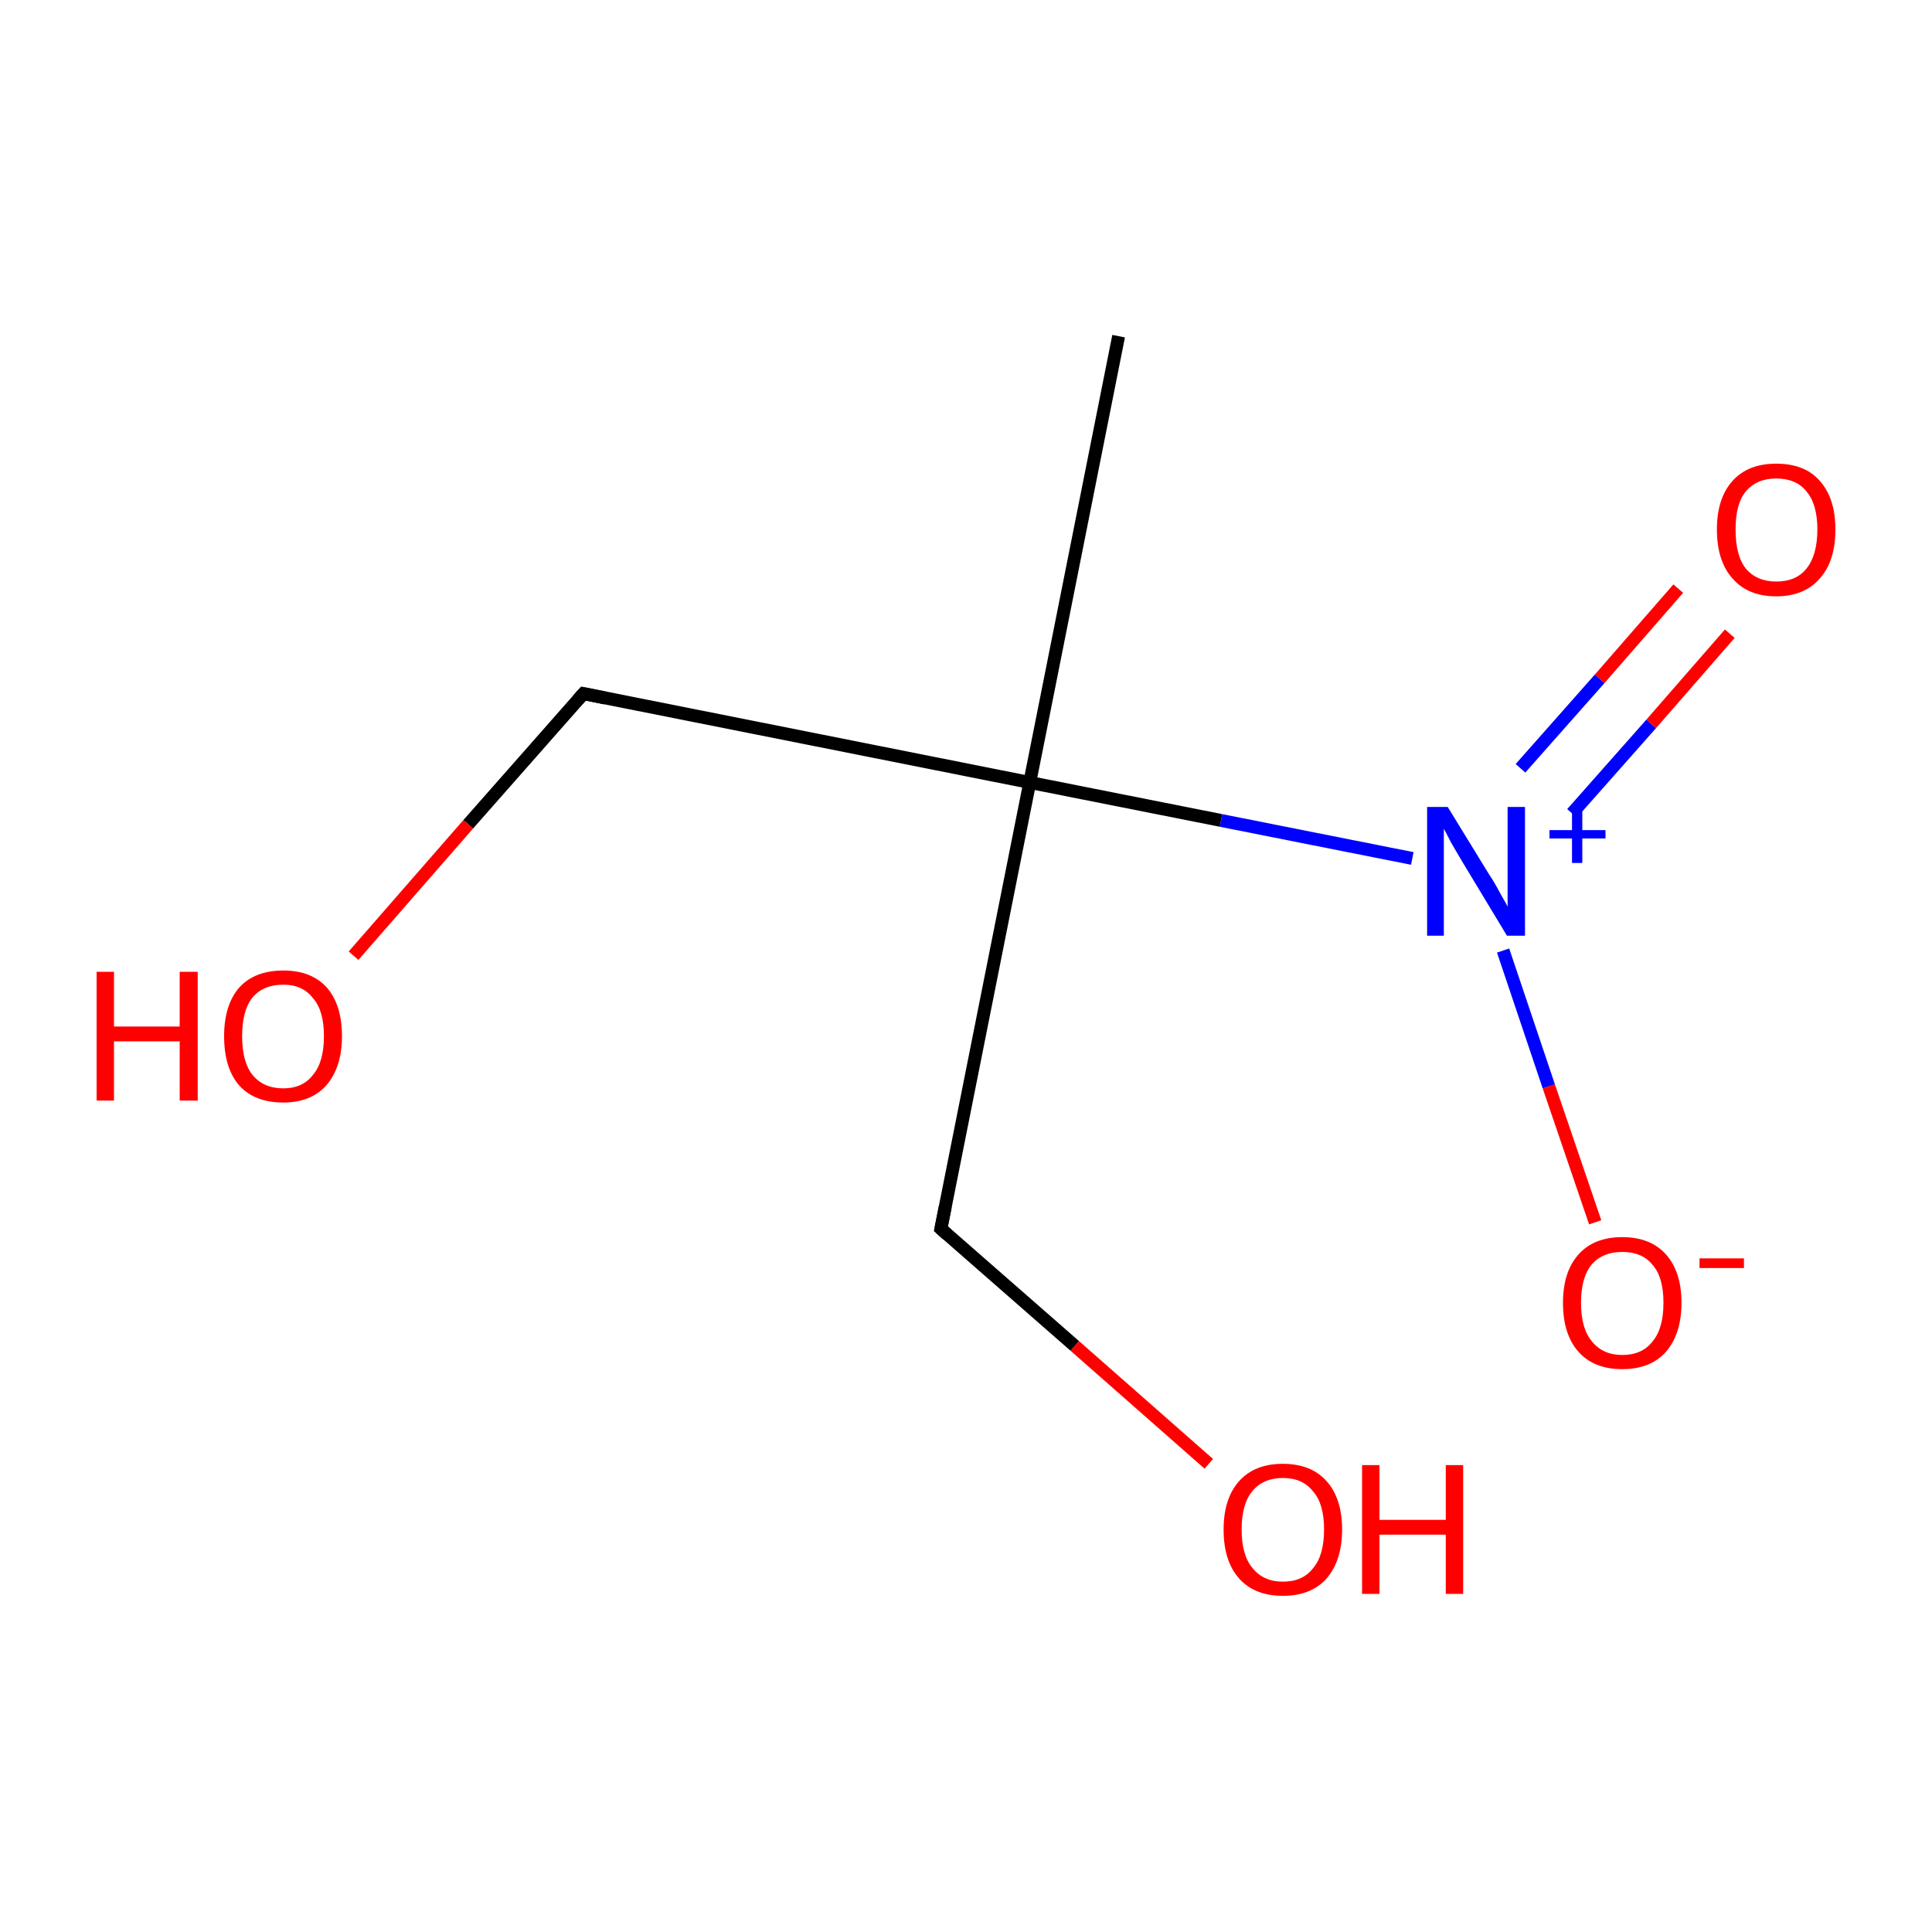 <?xml version='1.0' encoding='iso-8859-1'?>
<svg version='1.1' baseProfile='full'
              xmlns='http://www.w3.org/2000/svg'
                      xmlns:rdkit='http://www.rdkit.org/xml'
                      xmlns:xlink='http://www.w3.org/1999/xlink'
                  xml:space='preserve'
width='300px' height='300px' viewBox='0 0 300 300'>
<!-- END OF HEADER -->
<rect style='opacity:1.0;fill:#FFFFFF;stroke:none' width='300.0' height='300.0' x='0.0' y='0.0'> </rect>
<path class='bond-0 atom-0 atom-1' d='M 173.7,52.2 L 159.9,121.5' style='fill:none;fill-rule:evenodd;stroke:#000000;stroke-width:2.0px;stroke-linecap:butt;stroke-linejoin:miter;stroke-opacity:1' />
<path class='bond-1 atom-1 atom-2' d='M 159.9,121.5 L 146.1,190.8' style='fill:none;fill-rule:evenodd;stroke:#000000;stroke-width:2.0px;stroke-linecap:butt;stroke-linejoin:miter;stroke-opacity:1' />
<path class='bond-2 atom-2 atom-3' d='M 146.1,190.8 L 166.9,209.0' style='fill:none;fill-rule:evenodd;stroke:#000000;stroke-width:2.0px;stroke-linecap:butt;stroke-linejoin:miter;stroke-opacity:1' />
<path class='bond-2 atom-2 atom-3' d='M 166.9,209.0 L 187.7,227.3' style='fill:none;fill-rule:evenodd;stroke:#FF0000;stroke-width:2.0px;stroke-linecap:butt;stroke-linejoin:miter;stroke-opacity:1' />
<path class='bond-3 atom-1 atom-4' d='M 159.9,121.5 L 90.6,107.7' style='fill:none;fill-rule:evenodd;stroke:#000000;stroke-width:2.0px;stroke-linecap:butt;stroke-linejoin:miter;stroke-opacity:1' />
<path class='bond-4 atom-4 atom-5' d='M 90.6,107.7 L 72.7,128.0' style='fill:none;fill-rule:evenodd;stroke:#000000;stroke-width:2.0px;stroke-linecap:butt;stroke-linejoin:miter;stroke-opacity:1' />
<path class='bond-4 atom-4 atom-5' d='M 72.7,128.0 L 54.9,148.4' style='fill:none;fill-rule:evenodd;stroke:#FF0000;stroke-width:2.0px;stroke-linecap:butt;stroke-linejoin:miter;stroke-opacity:1' />
<path class='bond-5 atom-1 atom-6' d='M 159.9,121.5 L 189.6,127.4' style='fill:none;fill-rule:evenodd;stroke:#000000;stroke-width:2.0px;stroke-linecap:butt;stroke-linejoin:miter;stroke-opacity:1' />
<path class='bond-5 atom-1 atom-6' d='M 189.6,127.4 L 219.3,133.3' style='fill:none;fill-rule:evenodd;stroke:#0000FF;stroke-width:2.0px;stroke-linecap:butt;stroke-linejoin:miter;stroke-opacity:1' />
<path class='bond-6 atom-6 atom-7' d='M 244.1,126.3 L 256.4,112.4' style='fill:none;fill-rule:evenodd;stroke:#0000FF;stroke-width:2.0px;stroke-linecap:butt;stroke-linejoin:miter;stroke-opacity:1' />
<path class='bond-6 atom-6 atom-7' d='M 256.4,112.4 L 268.6,98.4' style='fill:none;fill-rule:evenodd;stroke:#FF0000;stroke-width:2.0px;stroke-linecap:butt;stroke-linejoin:miter;stroke-opacity:1' />
<path class='bond-6 atom-6 atom-7' d='M 236.1,119.3 L 248.4,105.4' style='fill:none;fill-rule:evenodd;stroke:#0000FF;stroke-width:2.0px;stroke-linecap:butt;stroke-linejoin:miter;stroke-opacity:1' />
<path class='bond-6 atom-6 atom-7' d='M 248.4,105.4 L 260.6,91.4' style='fill:none;fill-rule:evenodd;stroke:#FF0000;stroke-width:2.0px;stroke-linecap:butt;stroke-linejoin:miter;stroke-opacity:1' />
<path class='bond-7 atom-6 atom-8' d='M 233.4,147.6 L 240.5,168.7' style='fill:none;fill-rule:evenodd;stroke:#0000FF;stroke-width:2.0px;stroke-linecap:butt;stroke-linejoin:miter;stroke-opacity:1' />
<path class='bond-7 atom-6 atom-8' d='M 240.5,168.7 L 247.7,189.8' style='fill:none;fill-rule:evenodd;stroke:#FF0000;stroke-width:2.0px;stroke-linecap:butt;stroke-linejoin:miter;stroke-opacity:1' />
<path d='M 146.8,187.3 L 146.1,190.8 L 147.1,191.7' style='fill:none;stroke:#000000;stroke-width:2.0px;stroke-linecap:butt;stroke-linejoin:miter;stroke-miterlimit:10;stroke-opacity:1;' />
<path d='M 94.0,108.4 L 90.6,107.7 L 89.7,108.7' style='fill:none;stroke:#000000;stroke-width:2.0px;stroke-linecap:butt;stroke-linejoin:miter;stroke-miterlimit:10;stroke-opacity:1;' />
<path class='atom-3' d='M 190.0 237.5
Q 190.0 232.7, 192.4 230.0
Q 194.8 227.3, 199.2 227.3
Q 203.6 227.3, 206.0 230.0
Q 208.4 232.7, 208.4 237.5
Q 208.4 242.3, 206.0 245.1
Q 203.6 247.8, 199.2 247.8
Q 194.8 247.8, 192.4 245.1
Q 190.0 242.4, 190.0 237.5
M 199.2 245.6
Q 202.3 245.6, 203.9 243.5
Q 205.6 241.5, 205.6 237.5
Q 205.6 233.5, 203.9 231.6
Q 202.3 229.5, 199.2 229.5
Q 196.2 229.5, 194.5 231.5
Q 192.8 233.5, 192.8 237.5
Q 192.8 241.5, 194.5 243.5
Q 196.2 245.6, 199.2 245.6
' fill='#FF0000'/>
<path class='atom-3' d='M 211.5 227.5
L 214.2 227.5
L 214.2 236.0
L 224.5 236.0
L 224.5 227.5
L 227.2 227.5
L 227.2 247.5
L 224.5 247.5
L 224.5 238.3
L 214.2 238.3
L 214.2 247.5
L 211.5 247.5
L 211.5 227.5
' fill='#FF0000'/>
<path class='atom-5' d='M 15.0 150.9
L 17.7 150.9
L 17.7 159.4
L 27.9 159.4
L 27.9 150.9
L 30.7 150.9
L 30.7 170.9
L 27.9 170.9
L 27.9 161.7
L 17.7 161.7
L 17.7 170.9
L 15.0 170.9
L 15.0 150.9
' fill='#FF0000'/>
<path class='atom-5' d='M 34.8 160.9
Q 34.8 156.1, 37.1 153.4
Q 39.5 150.7, 44.0 150.7
Q 48.4 150.7, 50.8 153.4
Q 53.1 156.1, 53.1 160.9
Q 53.1 165.7, 50.7 168.5
Q 48.3 171.2, 44.0 171.2
Q 39.5 171.2, 37.1 168.5
Q 34.8 165.8, 34.8 160.9
M 44.0 169.0
Q 47.0 169.0, 48.6 166.9
Q 50.3 164.9, 50.3 160.9
Q 50.3 156.9, 48.6 155.0
Q 47.0 152.9, 44.0 152.9
Q 40.9 152.9, 39.2 154.9
Q 37.6 156.9, 37.6 160.9
Q 37.6 164.9, 39.2 166.9
Q 40.9 169.0, 44.0 169.0
' fill='#FF0000'/>
<path class='atom-6' d='M 224.8 125.3
L 231.3 135.9
Q 232.0 136.9, 233.0 138.8
Q 234.1 140.7, 234.1 140.8
L 234.1 125.3
L 236.8 125.3
L 236.8 145.3
L 234.0 145.3
L 227.0 133.7
Q 226.2 132.3, 225.3 130.8
Q 224.5 129.2, 224.2 128.7
L 224.2 145.3
L 221.6 145.3
L 221.6 125.3
L 224.8 125.3
' fill='#0000FF'/>
<path class='atom-6' d='M 240.6 128.9
L 244.1 128.9
L 244.1 125.2
L 245.7 125.2
L 245.7 128.9
L 249.3 128.9
L 249.3 130.2
L 245.7 130.2
L 245.7 134.0
L 244.1 134.0
L 244.1 130.2
L 240.6 130.2
L 240.6 128.9
' fill='#0000FF'/>
<path class='atom-7' d='M 266.6 82.2
Q 266.6 77.4, 269.0 74.7
Q 271.4 72.0, 275.8 72.0
Q 280.3 72.0, 282.6 74.7
Q 285.0 77.4, 285.0 82.2
Q 285.0 87.1, 282.6 89.8
Q 280.2 92.6, 275.8 92.6
Q 271.4 92.6, 269.0 89.8
Q 266.6 87.1, 266.6 82.2
M 275.8 90.3
Q 278.9 90.3, 280.5 88.3
Q 282.2 86.2, 282.2 82.2
Q 282.2 78.3, 280.5 76.3
Q 278.9 74.3, 275.8 74.3
Q 272.8 74.3, 271.1 76.3
Q 269.5 78.2, 269.5 82.2
Q 269.5 86.3, 271.1 88.3
Q 272.8 90.3, 275.8 90.3
' fill='#FF0000'/>
<path class='atom-8' d='M 242.7 202.3
Q 242.7 197.5, 245.1 194.8
Q 247.5 192.1, 251.9 192.1
Q 256.3 192.1, 258.7 194.8
Q 261.1 197.5, 261.1 202.3
Q 261.1 207.1, 258.7 209.9
Q 256.3 212.6, 251.9 212.6
Q 247.5 212.6, 245.1 209.9
Q 242.7 207.2, 242.7 202.3
M 251.9 210.4
Q 255.0 210.4, 256.6 208.3
Q 258.3 206.3, 258.3 202.3
Q 258.3 198.3, 256.6 196.4
Q 255.0 194.4, 251.9 194.4
Q 248.9 194.4, 247.2 196.3
Q 245.5 198.3, 245.5 202.3
Q 245.5 206.3, 247.2 208.3
Q 248.9 210.4, 251.9 210.4
' fill='#FF0000'/>
<path class='atom-8' d='M 263.9 195.4
L 270.8 195.4
L 270.8 196.9
L 263.9 196.9
L 263.9 195.4
' fill='#FF0000'/>
</svg>
